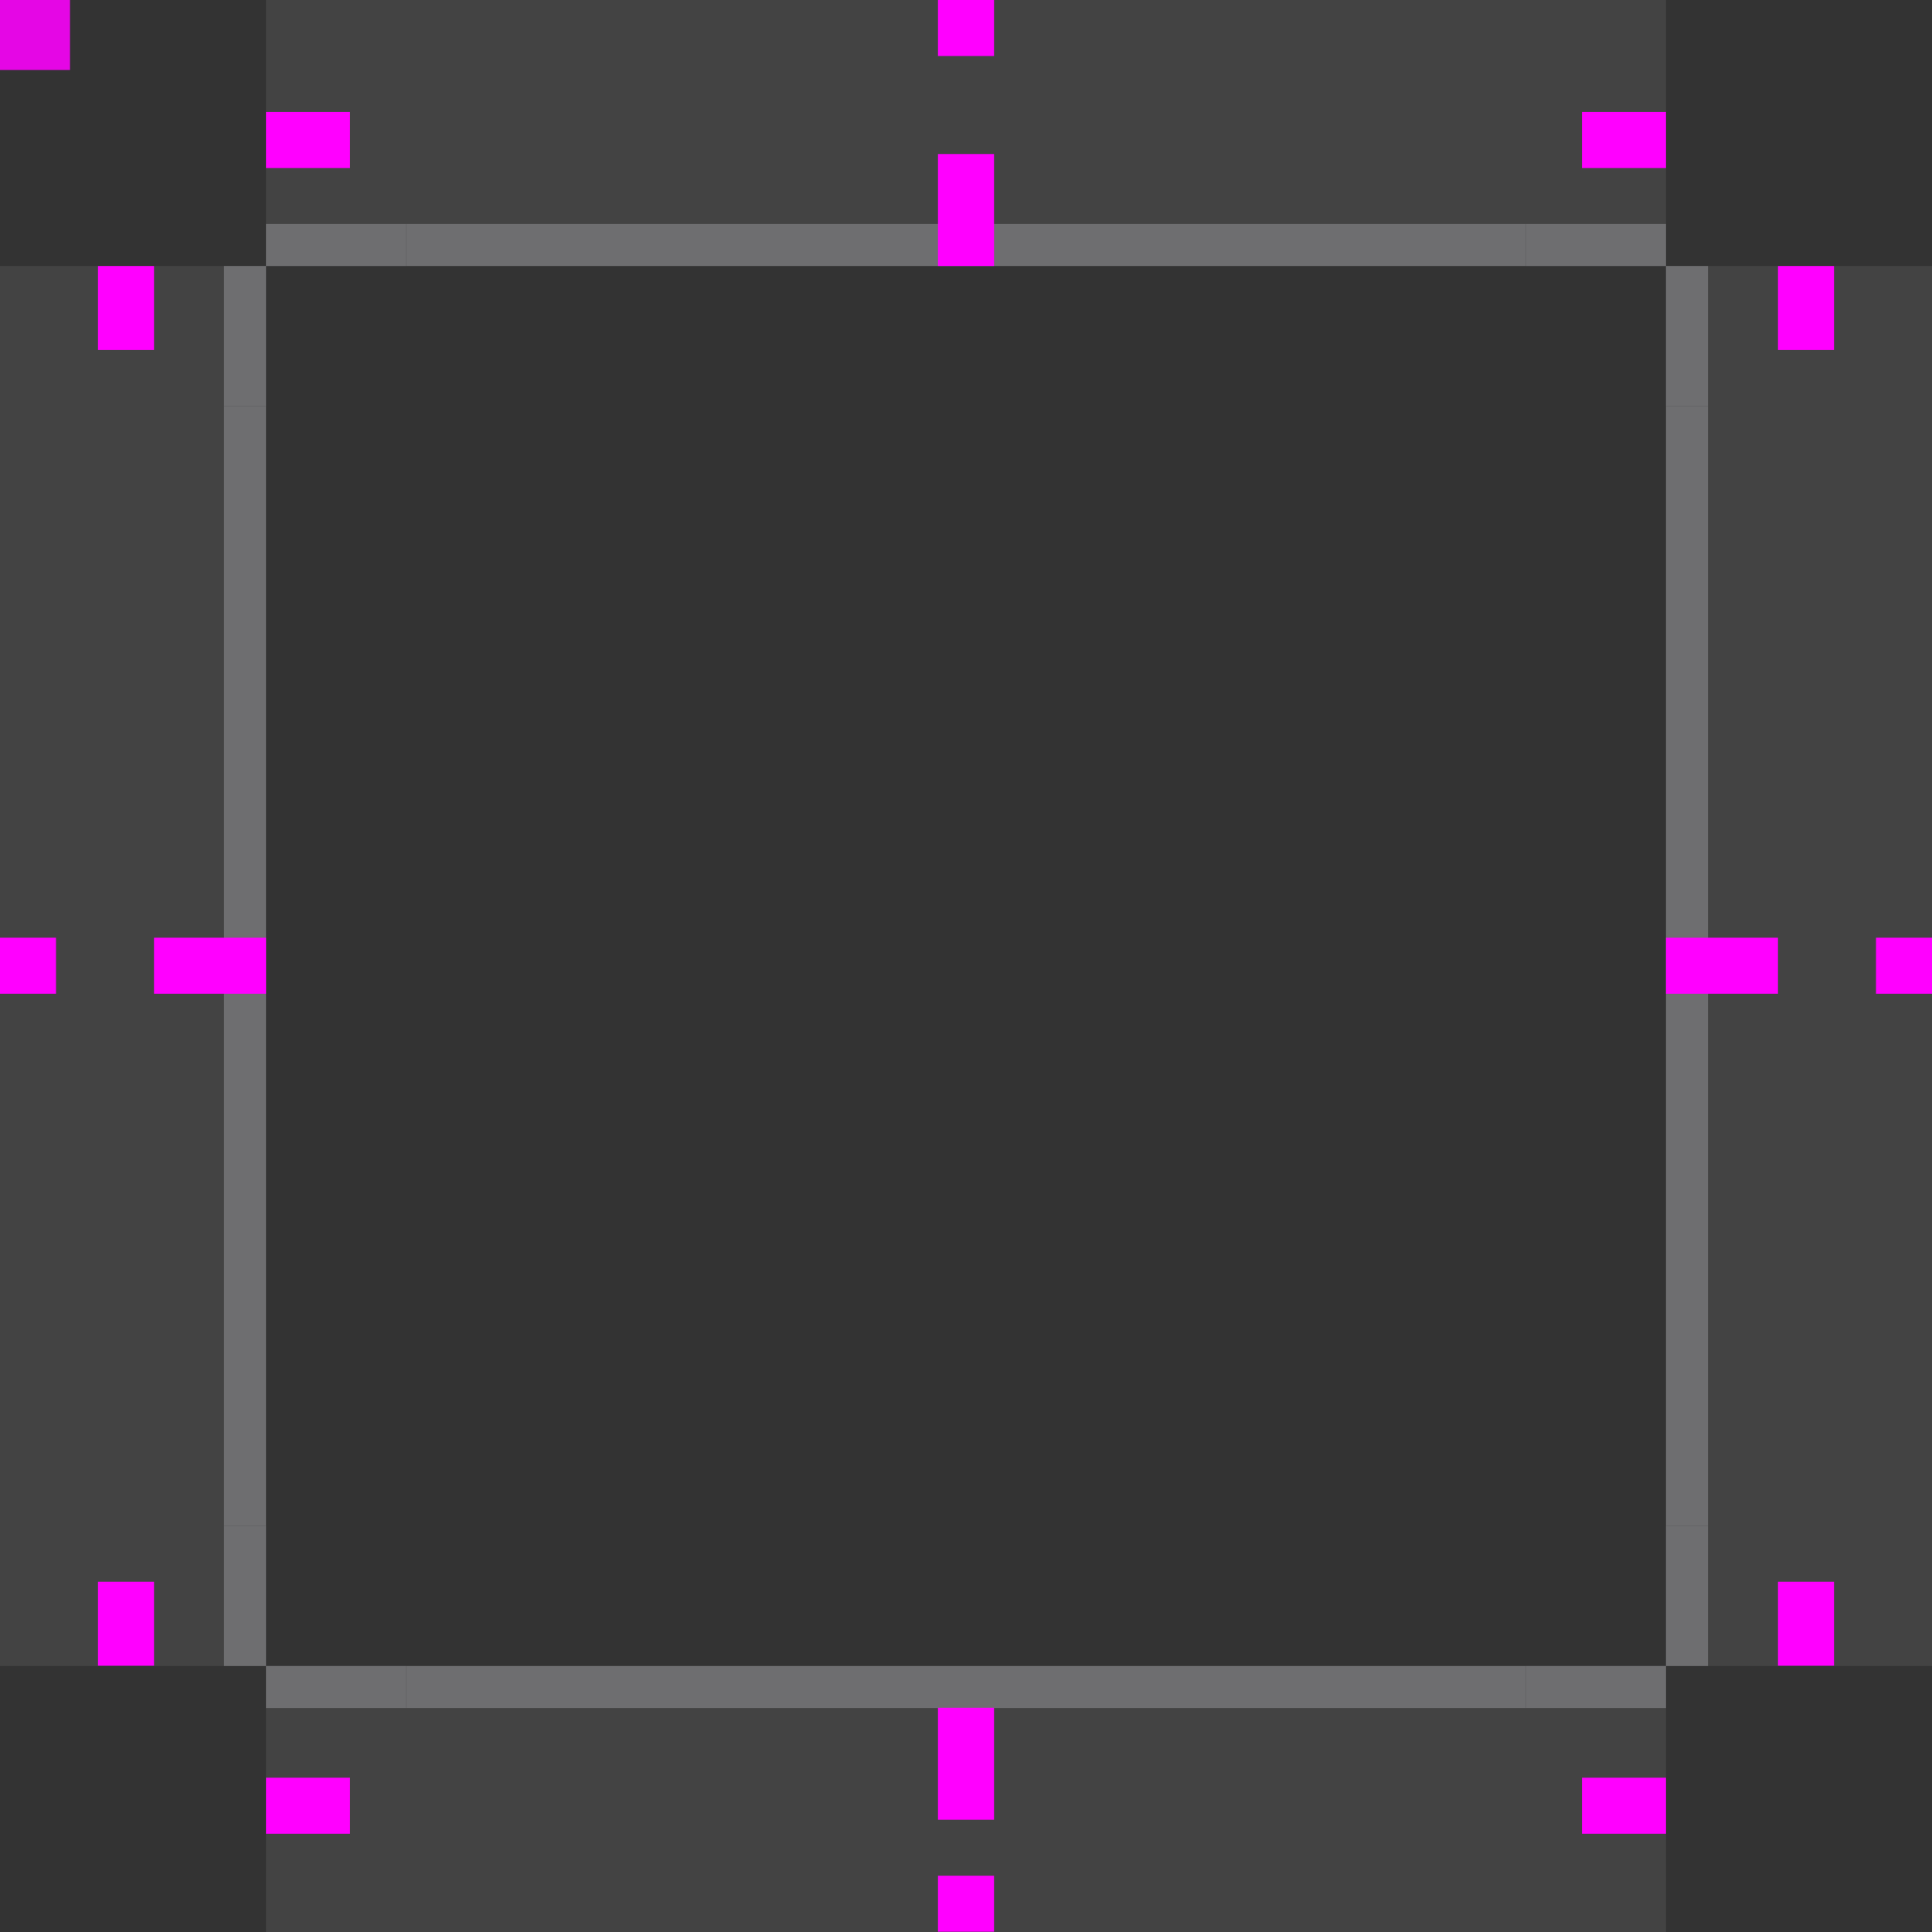 <?xml version="1.0" encoding="UTF-8"?>
<svg width="138" height="138" version="1.1" viewBox="0 0 138 138" xmlns="http://www.w3.org/2000/svg">
 <rect x="0" y="0" width="138" height="138" fill="#333333" stroke="none"/>
 <g transform="translate(-36,-51)">
  <rect id="west-active-tab-right" transform="rotate(-90)" x="-160" y="52" width="80" height="3" ry="0" fill="#6e6e70"/>
  <rect id="west-active-tab-bottom" transform="rotate(-90)" x="-170" y="40" width="10" height="12" fill="#fff" opacity=".08"/>
  <rect id="west-active-tab-top" transform="rotate(-90)" x="-80" y="40" width="10" height="12" fill="#fff" opacity=".08"/>
  <rect id="west-active-tab-center" transform="rotate(-90)" x="-160" y="40" width="80" height="12" fill="#fff" opacity=".08"/>
  <rect id="west-active-tab-bottomleft" transform="rotate(-90)" x="-170" y="36" width="10" height="4" fill="#fff" opacity=".08"/>
  <rect id="west-active-tab-topleft" transform="rotate(-90)" x="-80" y="36" width="10" height="4" fill="#fff" opacity=".08"/>
  <rect id="west-active-tab-left" transform="rotate(-90)" x="-160" y="36" width="80" height="4" fill="#fff" opacity=".08"/>
  <g id="west-active-tab-bottomright">
   <rect transform="rotate(-90)" x="-170" y="52" width="10" height="3" ry="0" fill="#fff" opacity=".08"/>
   <rect transform="rotate(-90)" x="-170" y="52" width="10" height="3" fill="#6e6e70"/>
  </g>
  <g id="west-active-tab-topright">
   <rect transform="rotate(-90)" x="-80" y="52" width="10" height="3" ry="0" fill="#fff" opacity=".08"/>
   <rect transform="rotate(-90)" x="-80" y="52" width="10" height="3" fill="#6e6e70"/>
  </g>
  <rect id="south-active-tab-top" transform="scale(-1)" x="-145" y="-173" width="80" height="3" ry="0" fill="#6e6e70"/>
  <rect id="south-active-tab-right" transform="scale(-1)" x="-155" y="-185" width="10" height="12" fill="#fff" opacity=".08"/>
  <rect id="south-active-tab-left" transform="scale(-1)" x="-65" y="-185" width="10" height="12" fill="#fff" opacity=".08"/>
  <rect id="south-active-tab-center" transform="scale(-1)" x="-145" y="-185" width="80" height="12" fill="#fff" opacity=".08"/>
  <rect id="south-active-tab-bottomright" transform="scale(-1)" x="-155" y="-189" width="10" height="4" fill="#fff" opacity=".08"/>
  <rect id="south-active-tab-bottomleft" transform="scale(-1)" x="-65" y="-189" width="10" height="4" fill="#fff" opacity=".08"/>
  <rect id="south-active-tab-bottom" transform="scale(-1)" x="-145" y="-189" width="80" height="4" fill="#fff" opacity=".08"/>
  <g id="south-active-tab-topright">
   <rect transform="scale(-1)" x="-155" y="-173" width="10" height="3" ry="0" fill="#fff" opacity=".08"/>
   <rect transform="scale(-1)" x="-155" y="-173" width="10" height="3" fill="#6e6e70"/>
  </g>
  <g id="south-active-tab-topleft">
   <rect transform="scale(-1)" x="-65" y="-173" width="10" height="3" ry="0" fill="#fff" opacity=".08"/>
   <rect transform="scale(-1)" x="-65" y="-173" width="10" height="3" fill="#6e6e70"/>
  </g>
  <rect id="east-active-tab-left" transform="rotate(90)" x="80" y="-158" width="80" height="3" ry="0" fill="#6e6e70"/>
  <rect id="east-active-tab-top" transform="rotate(90)" x="70" y="-170" width="10" height="12" fill="#fff" opacity=".08"/>
  <rect id="east-active-tab-bottom" transform="rotate(90)" x="160" y="-170" width="10" height="12" fill="#fff" opacity=".08"/>
  <rect id="east-active-tab-center" transform="rotate(90)" x="80" y="-170" width="80" height="12" fill="#fff" opacity=".08"/>
  <rect id="east-active-tab-topright" transform="rotate(90)" x="70" y="-174" width="10" height="4" fill="#fff" opacity=".08"/>
  <rect id="east-active-tab-bottomright" transform="rotate(90)" x="160" y="-174" width="10" height="4" fill="#fff" opacity=".08"/>
  <rect id="east-active-tab-right" transform="rotate(90)" x="80" y="-174" width="80" height="4" fill="#fff" opacity=".08"/>
  <g id="east-active-tab-topleft">
   <rect transform="rotate(90)" x="70" y="-158" width="10" height="3" ry="0" fill="#fff" opacity=".08"/>
   <rect transform="rotate(90)" x="70" y="-158" width="10" height="3" fill="#6e6e70"/>
  </g>
  <g id="east-active-tab-bottomleft">
   <rect transform="rotate(90)" x="160" y="-158" width="10" height="3" ry="0" fill="#fff" opacity=".08"/>
   <rect transform="rotate(90)" x="160" y="-158" width="10" height="3" fill="#6e6e70"/>
  </g>
  <rect id="north-active-tab-bottom" x="65" y="67" width="80" height="3" ry="0" fill="#6e6e70"/>
  <rect id="north-active-tab-left" x="55" y="55" width="10" height="12" fill="#fff" opacity=".08"/>
  <rect id="north-active-tab-right" x="145" y="55" width="10" height="12" fill="#fff" opacity=".08"/>
  <rect id="north-active-tab-center" x="65" y="55" width="80" height="12" fill="#fff" opacity=".08"/>
  <rect id="north-active-tab-topleft" x="55" y="51" width="10" height="4" fill="#fff" opacity=".08"/>
  <rect id="north-active-tab-topright" x="145" y="51" width="10" height="4" fill="#fff" opacity=".08"/>
  <rect id="north-active-tab-top" x="65" y="51" width="80" height="4" fill="#fff" opacity=".08"/>
  <g id="north-active-tab-bottomleft">
   <rect x="55" y="67" width="10" height="3" ry="0" fill="#fff" opacity=".08"/>
   <rect x="55" y="67" width="10" height="3" fill="#6e6e70"/>
  </g>
  <g id="north-active-tab-bottomright">
   <rect x="145" y="67" width="10" height="3" ry="0" fill="#fff" opacity=".08"/>
   <rect x="145" y="67" width="10" height="3" fill="#6e6e70"/>
  </g>
 </g>
 <g transform="translate(-36 -973.52)" fill="#f0f">
  <rect id="north-focus-hint-right-margin" transform="scale(-1)" x="-155" y="-985.52" width="6" height="4"/>
  <rect id="north-focus-hint-left-margin" transform="scale(-1)" x="-61" y="-985.52" width="6" height="4"/>
  <rect id="north-focus-hint-bottom-margin" transform="scale(-1)" x="-107" y="-992.52" width="4" height="8"/>
  <rect id="north-focus-hint-top-margin" transform="scale(-1)" x="-107" y="-977.52" width="4" height="4"/>
  <rect id="hint-tile-center" x="36" y="973.52" width="5" height="5" opacity=".875"/>
  <rect id="east-active-tab-hint-bottom-margin" transform="rotate(-90)" x="-1092.5" y="163" width="6" height="4"/>
  <rect id="east-active-tab-hint-top-margin" transform="rotate(-90)" x="-998.52" y="163" width="6" height="4"/>
  <rect id="east-active-tab-hint-left-margin" transform="rotate(-90)" x="-1044.5" y="155" width="4" height="8"/>
  <rect id="east-active-tab-hint-right-margin" transform="rotate(-90)" x="-1044.5" y="170" width="4" height="4"/>
  <rect id="south-active-tab-hint-left-margin" x="55" y="1100.5" width="6" height="4"/>
  <rect id="south-active-tab-hint-right-margin" x="149" y="1100.5" width="6" height="4"/>
  <rect id="south-active-tab-hint-top-margin" x="103" y="1095.5" width="4" height="8"/>
  <rect id="south-active-tab-hint-bottom-margin" x="103" y="1107.5" width="4" height="4"/>
  <rect id="west-active-tab-hint-top-margin" transform="rotate(90)" x="992.52" y="-47" width="6" height="4"/>
  <rect id="west-active-tab-hint-bottom-margin" transform="rotate(90)" x="1086.5" y="-47" width="6" height="4"/>
  <rect id="west-active-tab-hint-right-margin" transform="rotate(90)" x="1040.5" y="-55" width="4" height="8"/>
  <rect id="west-active-tab-hint-left-margin" transform="rotate(90)" x="1040.5" y="-40" width="4" height="4"/>
 </g>
</svg>

